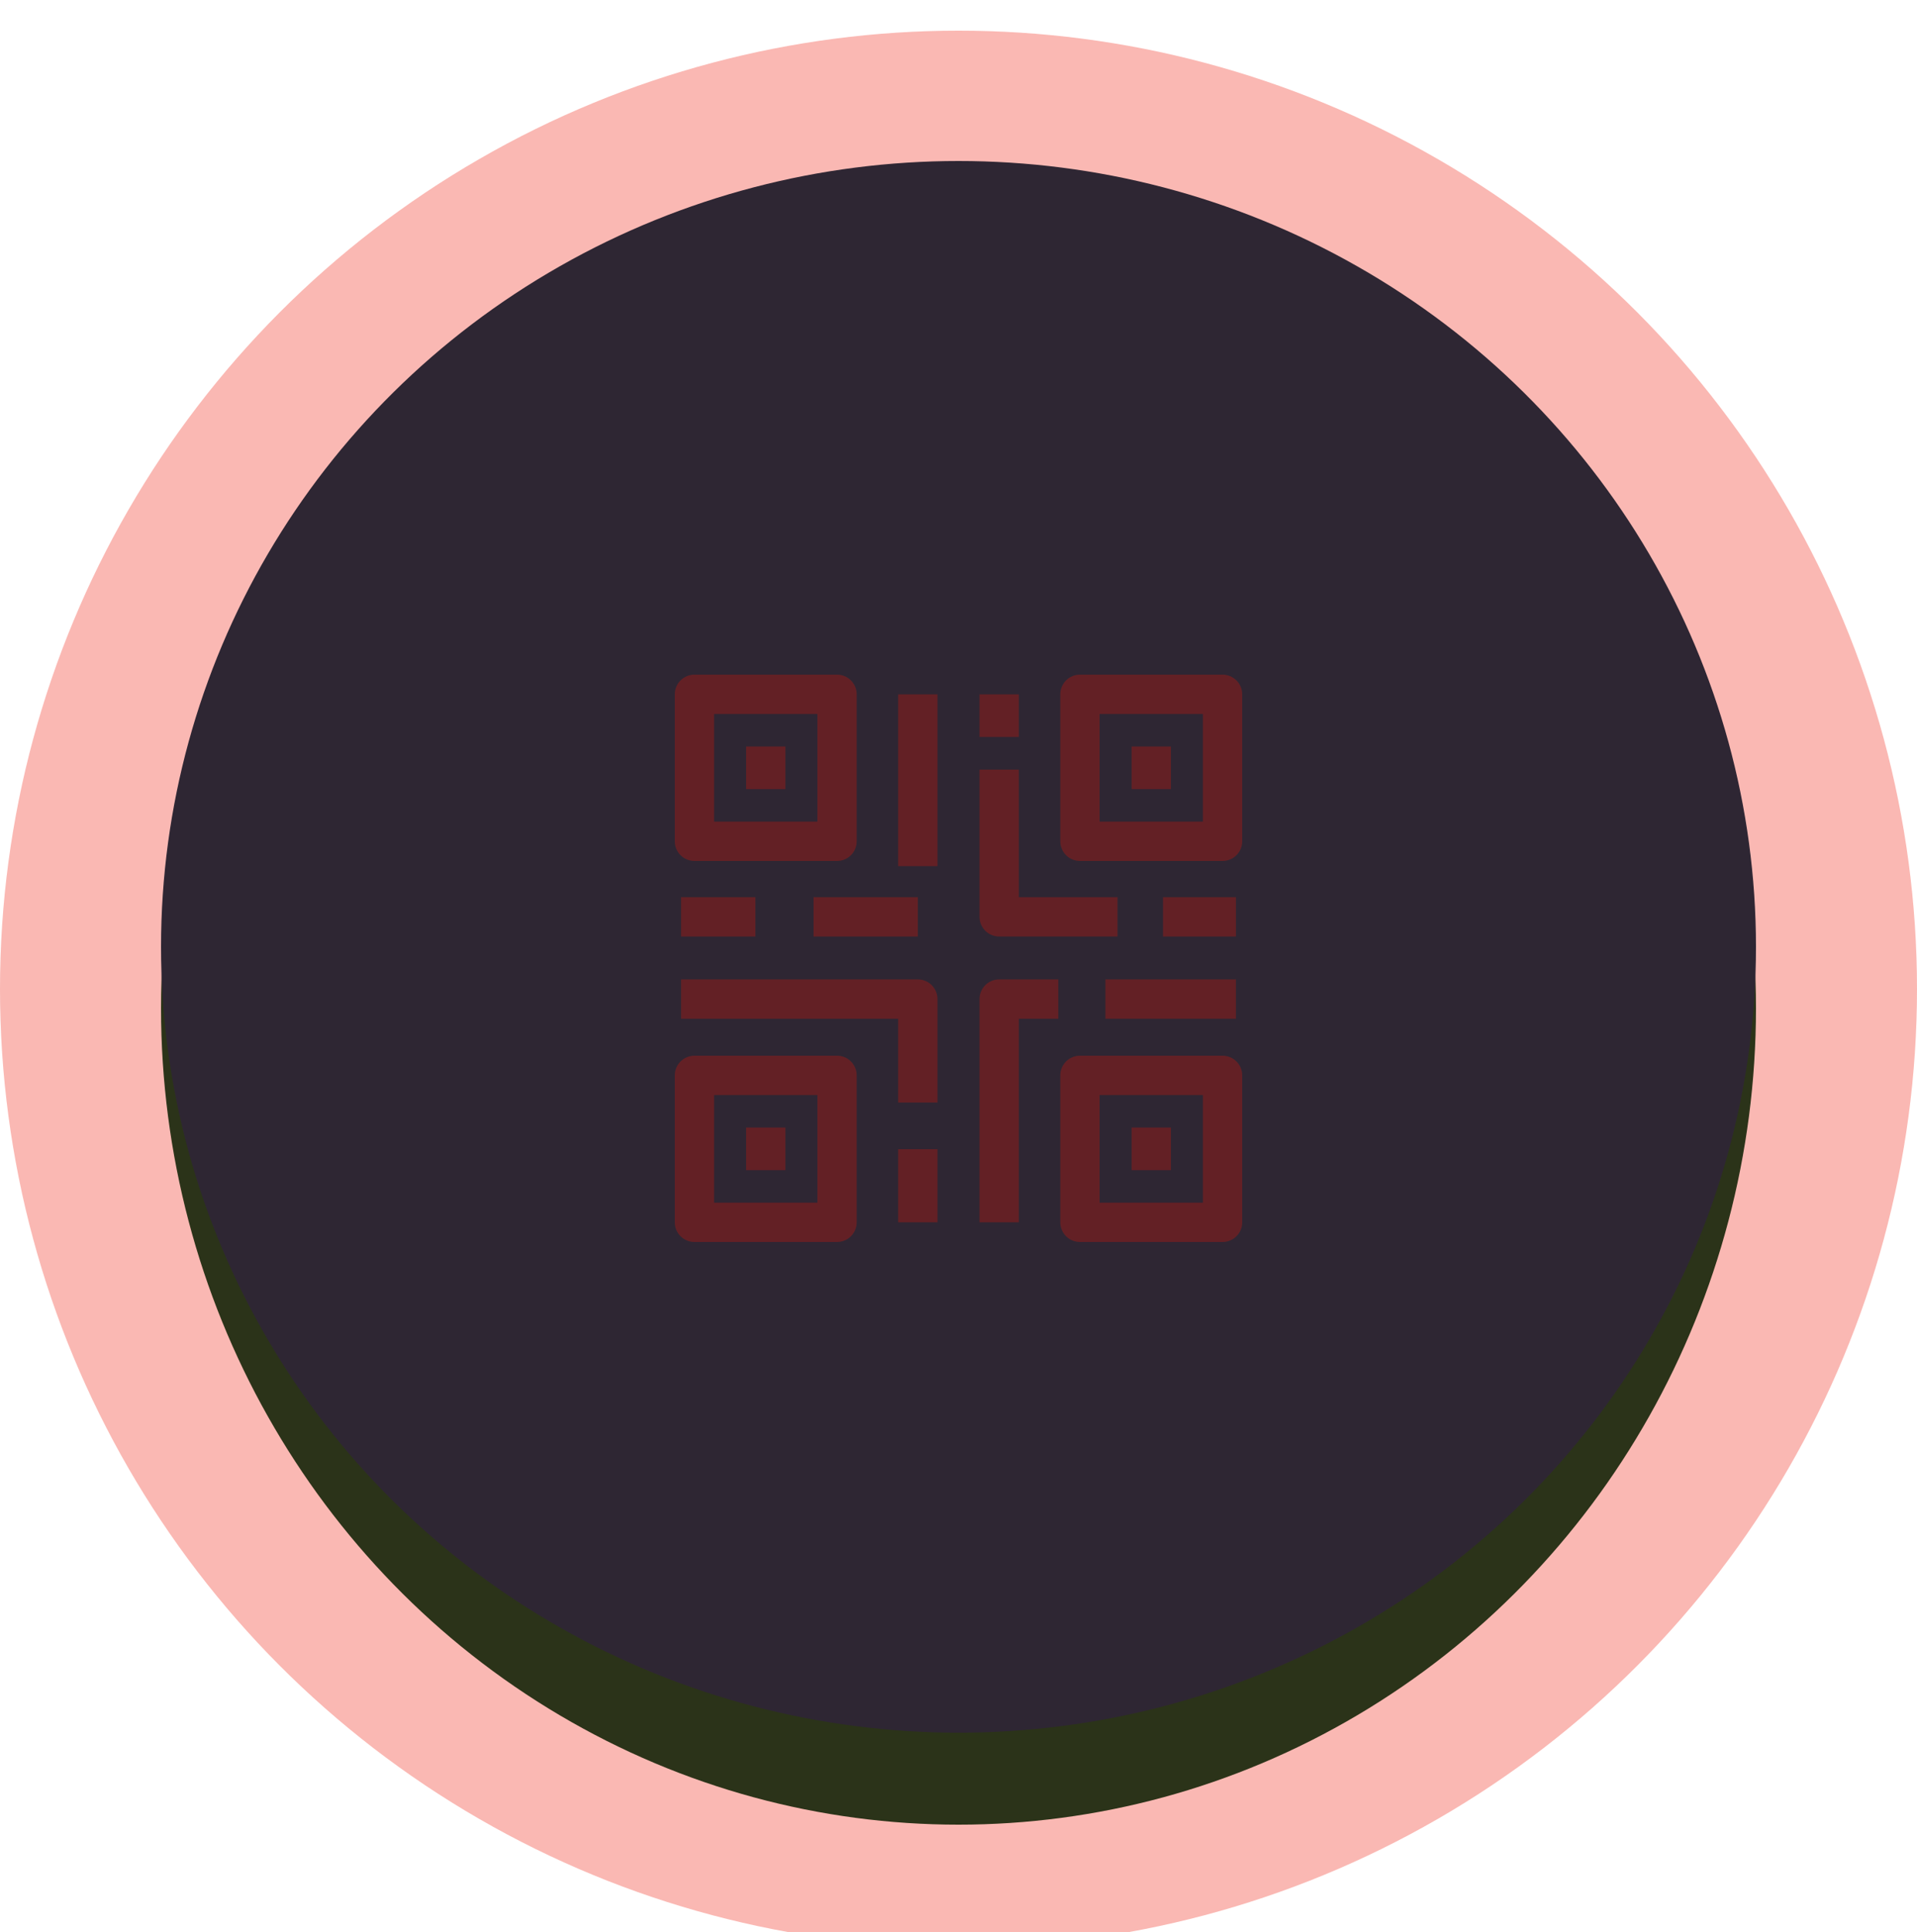 <svg xmlns="http://www.w3.org/2000/svg" width="250" height="252" viewBox="0 0 250 252" fill="none">
<g filter="url(#filter0_di)">
<circle cx="125" cy="125" r="125" fill="#ed1100" fill-opacity="0.3"/>
</g>
<g filter="url(#filter1_d)">
<ellipse cx="125" cy="127.5" rx="104" ry="106.5" fill="#2b3319"/>
</g>
<ellipse cx="125" cy="123.5" rx="104" ry="102.5" fill="#2e2633"/>
<g opacity="0.28">
<path d="M109.161 112.3H90.564C89.148 112.3 88 111.151 88 109.735V90.565C88 89.148 89.148 88 90.564 88H109.161C110.577 88 111.726 89.148 111.726 90.565V109.735C111.726 111.151 110.577 112.3 109.161 112.3ZM93.129 107.17H106.597V93.129H93.129V107.17Z" fill="#ed1100"/>
<path d="M109.161 162H90.564C89.148 162 88 160.852 88 159.435V140.265C88 138.849 89.148 137.701 90.564 137.701H109.161C110.577 137.701 111.726 138.849 111.726 140.265V159.435C111.726 160.852 110.577 162 109.161 162ZM93.129 156.871H106.597V142.83H93.129V156.871Z" fill="#ed1100"/>
<path d="M88.819 117.026H98.517V122.156H88.819V117.026Z" fill="#ed1100"/>
<path d="M106.094 117.026H119.696V122.156H106.094V117.026Z" fill="#ed1100"/>
<path d="M117.132 90.565H122.26V112.972H117.132V90.565Z" fill="#ed1100"/>
<path d="M117.132 149.894H122.26V159.435H117.132V149.894Z" fill="#ed1100"/>
<path d="M122.26 143.813H117.132V132.877H88.819V127.748H119.696C121.112 127.748 122.261 128.896 122.261 130.312V143.813H122.26Z" fill="#ed1100"/>
<path d="M159.436 112.3H140.839C139.423 112.3 138.274 111.151 138.274 109.735V90.565C138.274 89.148 139.422 88 140.839 88H159.436C160.852 88 162 89.148 162 90.565V109.735C162 111.151 160.852 112.3 159.436 112.3V112.3ZM143.403 107.17H156.871V93.129H143.403V107.17Z" fill="#ed1100"/>
<path d="M159.436 162H140.839C139.423 162 138.274 160.852 138.274 159.435V140.265C138.274 138.849 139.422 137.701 140.839 137.701H159.436C160.852 137.701 162 138.849 162 140.265V159.435C162 160.852 160.852 162 159.436 162ZM143.403 156.871H156.871V142.83H143.403V156.871Z" fill="#ed1100"/>
<path d="M151.669 117.026H161.182V122.156H151.669V117.026Z" fill="#ed1100"/>
<path d="M145.737 122.155H130.304C128.888 122.155 127.74 121.007 127.74 119.591V100.385H132.868V117.026H145.737V122.155Z" fill="#ed1100"/>
<path d="M127.74 90.565H132.868V96.124H127.74V90.565Z" fill="#ed1100"/>
<path d="M132.868 159.435H127.74V130.312C127.74 128.896 128.887 127.748 130.304 127.748H138.02V132.877H132.868V159.435H132.868Z" fill="#ed1100"/>
<path d="M144.16 127.748H161.181V132.877H144.16V127.748Z" fill="#ed1100"/>
<path d="M147.573 97.37H152.701V102.93H147.573V97.37Z" fill="#ed1100"/>
<path d="M147.573 147.07H152.702V152.63H147.573V147.07Z" fill="#ed1100"/>
<path d="M97.298 147.07H102.427V152.63H97.298V147.07Z" fill="#ed1100"/>
<path d="M97.298 97.37H102.427V102.93H97.298V97.37Z" fill="#ed1100"/>
</g>
<defs fill="#2E2633">
<filter id="filter0_di" x="0" y="0" width="250" height="252" filterUnits="userSpaceOnUse" color-interpolation-filters="sRGB" fill="#2E2633">
<feFlood flood-opacity="0" result="BackgroundImageFix" fill="#2E2633"/>
<feColorMatrix in="SourceAlpha" type="matrix" values="0 0 0 0 0 0 0 0 0 0 0 0 0 0 0 0 0 0 127 0" fill="#2E2633"/>
<feOffset dy="2" fill="#2E2633"/>
<feColorMatrix type="matrix" values="0 0 0 0 1 0 0 0 0 1 0 0 0 0 1 0 0 0 0.25 0" fill="#2E2633"/>
<feBlend mode="normal" in2="BackgroundImageFix" result="effect1_dropShadow" fill="#2E2633"/>
<feBlend mode="normal" in="SourceGraphic" in2="effect1_dropShadow" result="shape" fill="#2E2633"/>
<feColorMatrix in="SourceAlpha" type="matrix" values="0 0 0 0 0 0 0 0 0 0 0 0 0 0 0 0 0 0 127 0" result="hardAlpha" fill="#2E2633"/>
<feOffset dy="2" fill="#2E2633"/>
<feGaussianBlur stdDeviation="2" fill="#2E2633"/>
<feComposite in2="hardAlpha" operator="arithmetic" k2="-1" k3="1" fill="#2E2633"/>
<feColorMatrix type="matrix" values="0 0 0 0 0.9 0 0 0 0 0.651 0 0 0 0 0.24 0 0 0 1 0" fill="#2E2633"/>
<feBlend mode="normal" in2="shape" result="effect2_innerShadow" fill="#2E2633"/>
</filter>
<filter id="filter1_d" x="11" y="15" width="228" height="233" filterUnits="userSpaceOnUse" color-interpolation-filters="sRGB" fill="#2E2633">
<feFlood flood-opacity="0" result="BackgroundImageFix" fill="#2E2633"/>
<feColorMatrix in="SourceAlpha" type="matrix" values="0 0 0 0 0 0 0 0 0 0 0 0 0 0 0 0 0 0 127 0" fill="#2E2633"/>
<feOffset dy="4" fill="#2E2633"/>
<feGaussianBlur stdDeviation="5" fill="#2E2633"/>
<feColorMatrix type="matrix" values="0 0 0 0 0.733 0 0 0 0 0.456 0 0 0 0 0 0 0 0 0.3 0" fill="#2E2633"/>
<feBlend mode="normal" in2="BackgroundImageFix" result="effect1_dropShadow" fill="#2E2633"/>
<feBlend mode="normal" in="SourceGraphic" in2="effect1_dropShadow" result="shape" fill="#2E2633"/>
</filter>
<linearGradient id="paint0_linear" x1="125" y1="21" x2="125" y2="226" gradientUnits="userSpaceOnUse" fill="#2E2633">
<stop stop-color="white" fill="#2E2633"/>
<stop offset="1" stop-color="#dce9be" fill="#2E2633"/>
</linearGradient>
</defs>
</svg>